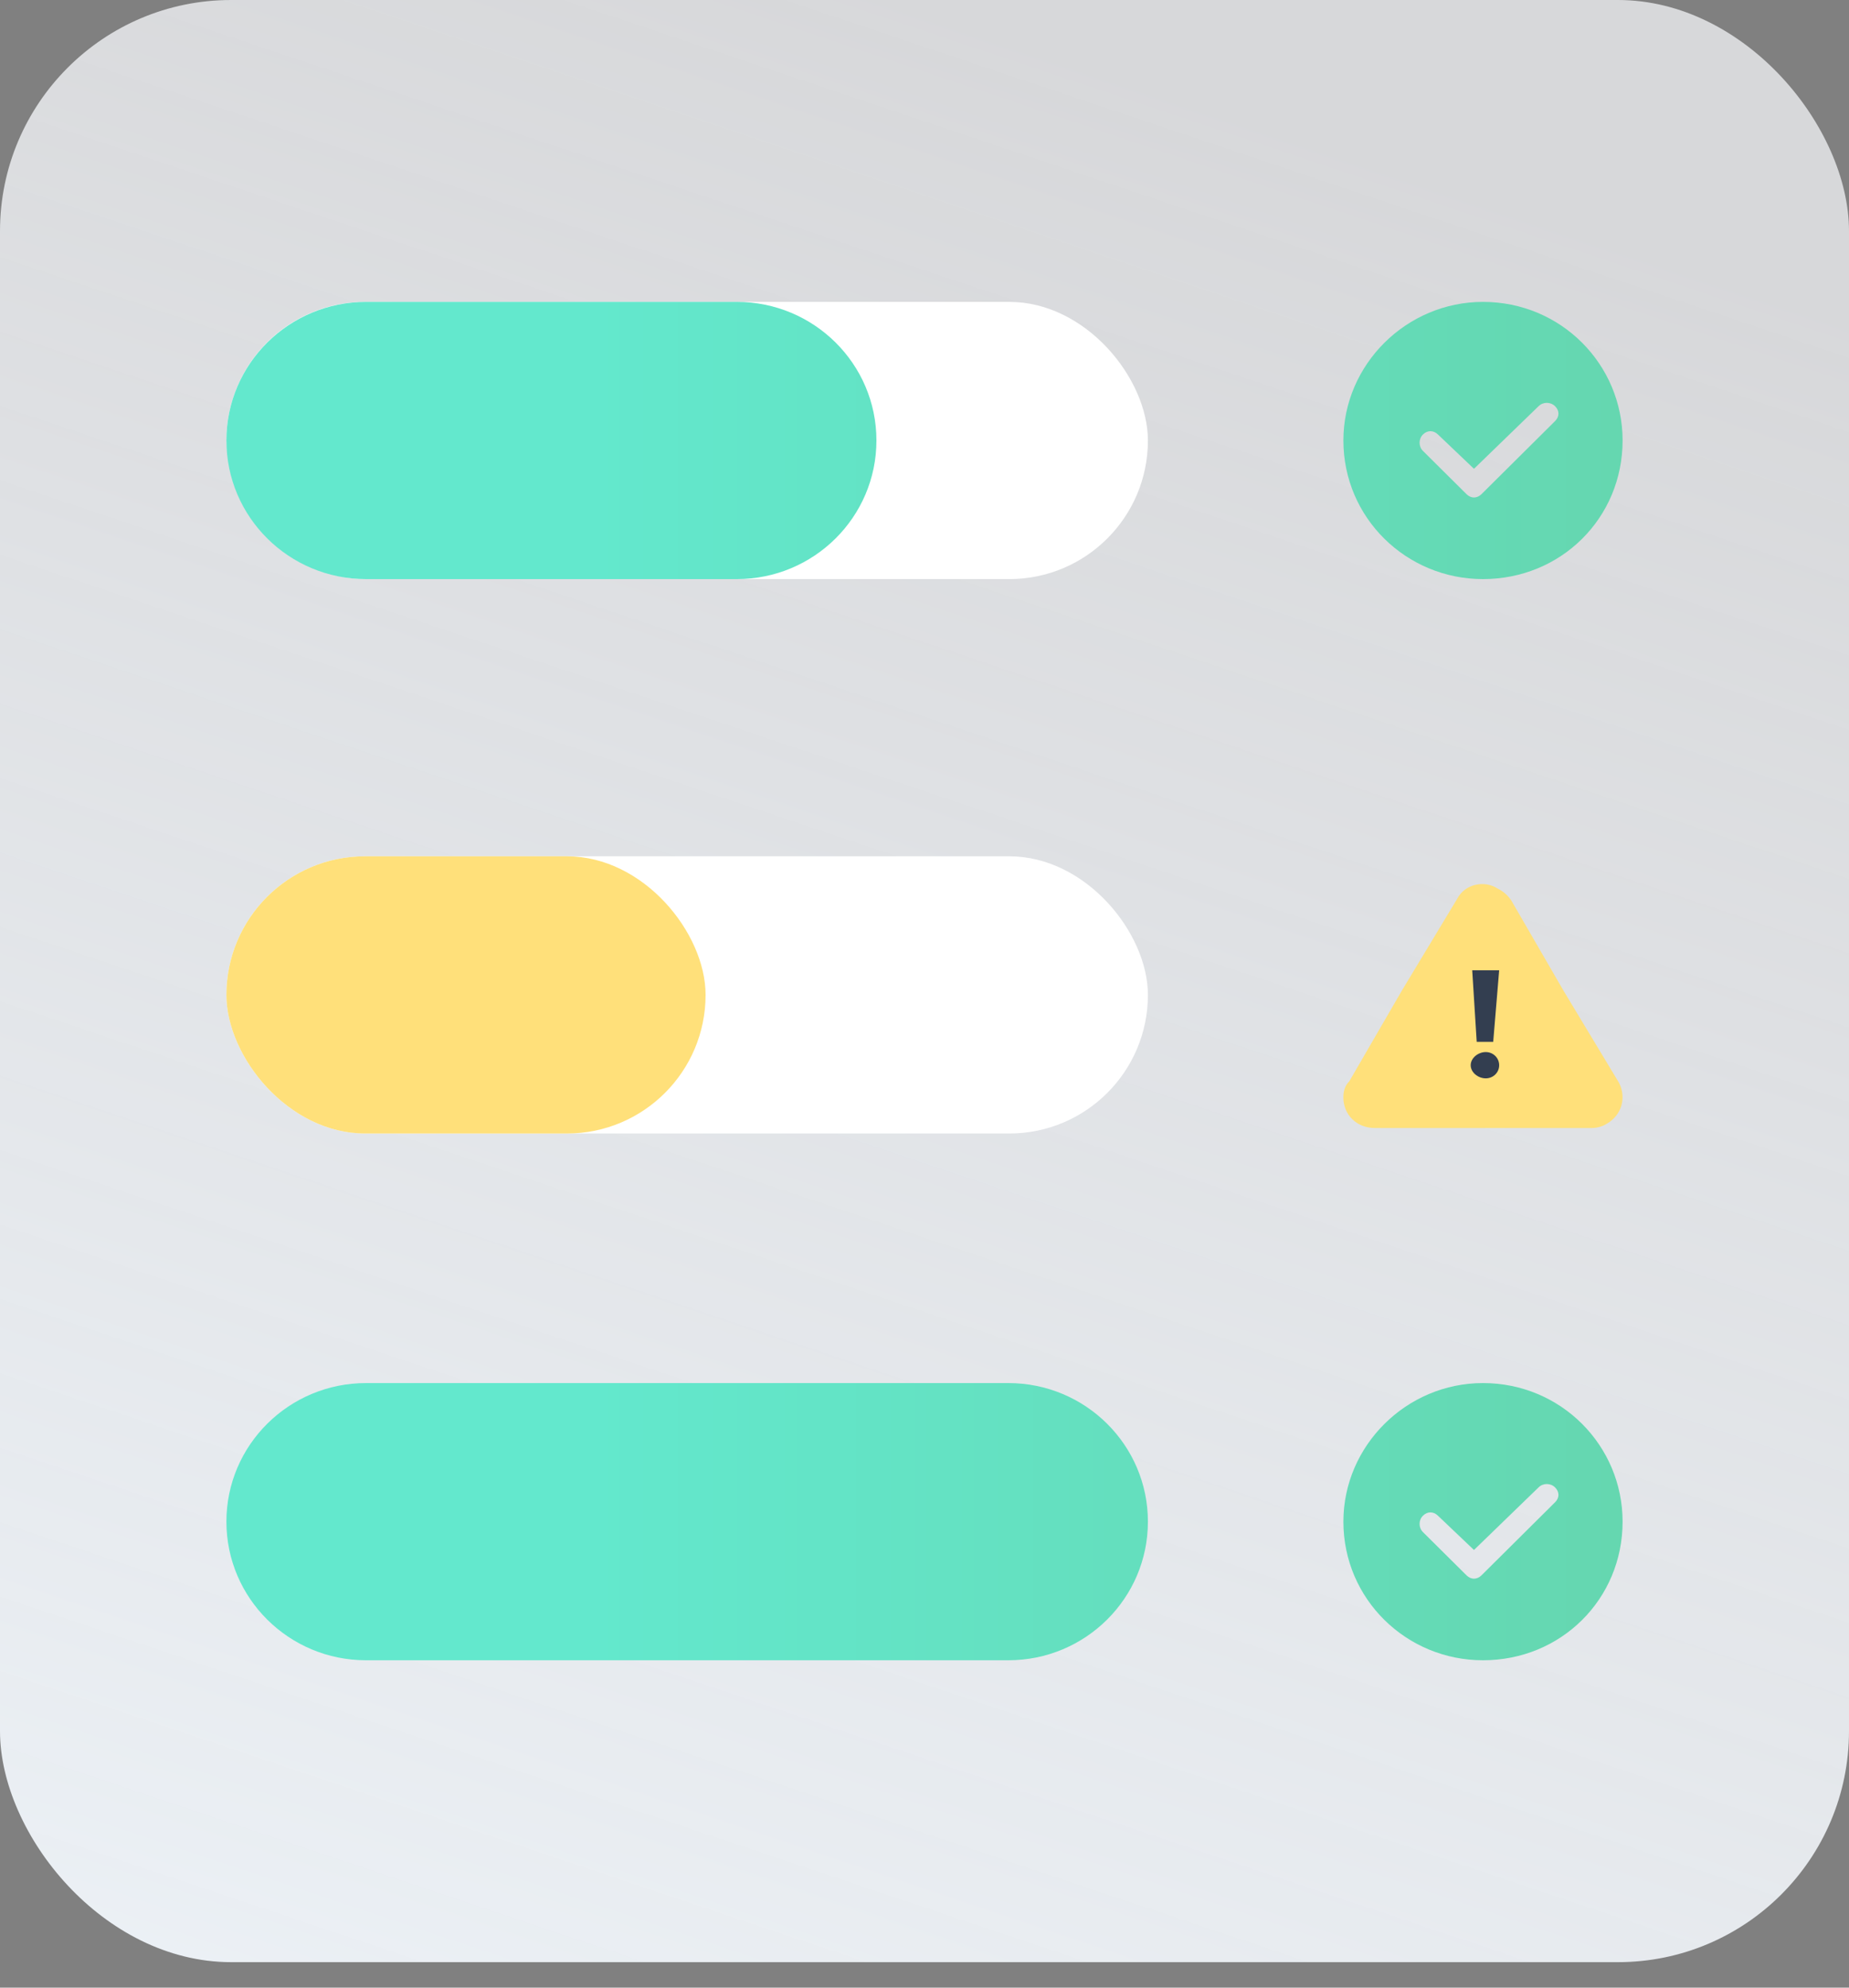 <svg width="40" height="43" viewBox="0 0 40 43" fill="none" xmlns="http://www.w3.org/2000/svg">
<rect x="0" y="0" width="40" height="43" fill="#808080" stroke="none"/>
<rect width="40" height="42.449" fill="black" fill-opacity="0"/>
<rect width="40" height="42.449" rx="5" fill="url(#paint0_linear)"/>
<rect width="30.205" height="29.388" fill="black" fill-opacity="0" transform="translate(4.898 6.531)"/>
<rect x="4.898" y="18.525" width="19.935" height="5.997" rx="2.999" fill="white"/>
<path d="M32.691 19.475L33.825 21.434L35.024 23.424C35.186 23.74 35.089 24.119 34.765 24.308C34.668 24.372 34.538 24.403 34.441 24.403H32.075H29.741C29.352 24.403 29.061 24.119 29.061 23.74C29.061 23.614 29.093 23.487 29.19 23.392L30.325 21.434L31.524 19.444C31.686 19.128 32.107 19.033 32.399 19.223C32.529 19.286 32.626 19.381 32.691 19.475Z" fill="#FFE07A"/>
<path fill-rule="evenodd" clip-rule="evenodd" d="M31.816 23.045C31.816 23.203 31.979 23.329 32.141 23.329C32.303 23.329 32.432 23.203 32.432 23.045C32.432 22.887 32.303 22.76 32.141 22.76C31.979 22.76 31.816 22.887 31.816 23.045ZM32.303 22.539L32.432 20.991H31.849L31.946 22.539H32.303Z" fill="#333E50"/>
<rect x="4.898" y="18.525" width="10.366" height="5.997" rx="2.999" fill="#FFE07A"/>
<rect x="4.898" y="6.531" width="19.935" height="5.997" rx="2.999" fill="white"/>
<path fill-rule="evenodd" clip-rule="evenodd" d="M32.082 6.531C33.771 6.531 35.102 7.885 35.102 9.529C35.102 11.206 33.771 12.528 32.082 12.528C30.426 12.528 29.062 11.206 29.062 9.529C29.062 7.885 30.426 6.531 32.082 6.531ZM30.783 9.755C30.686 9.658 30.686 9.497 30.783 9.4C30.88 9.304 31.01 9.304 31.108 9.4L31.887 10.142L33.284 8.788C33.381 8.691 33.544 8.691 33.641 8.788C33.739 8.884 33.739 9.013 33.641 9.11L32.05 10.69C31.952 10.787 31.822 10.787 31.725 10.69L30.783 9.755Z" fill="url(#paint1_linear)"/>
<path d="M4.898 9.529C4.898 7.873 6.251 6.531 7.919 6.531H15.94C17.608 6.531 18.96 7.873 18.96 9.529C18.96 11.185 17.608 12.528 15.94 12.528H7.919C6.251 12.528 4.898 11.185 4.898 9.529Z" fill="url(#paint2_linear)"/>
<path fill-rule="evenodd" clip-rule="evenodd" d="M32.082 29.921C33.771 29.921 35.102 31.275 35.102 32.919C35.102 34.596 33.771 35.918 32.082 35.918C30.426 35.918 29.062 34.596 29.062 32.919C29.062 31.275 30.426 29.921 32.082 29.921ZM30.783 33.145C30.686 33.048 30.686 32.887 30.783 32.791C30.88 32.694 31.01 32.694 31.108 32.791L31.887 33.532L33.284 32.178C33.381 32.081 33.544 32.081 33.641 32.178C33.739 32.275 33.739 32.404 33.641 32.5L32.05 34.08C31.952 34.177 31.822 34.177 31.725 34.08L30.783 33.145Z" fill="url(#paint3_linear)"/>
<path d="M4.898 32.919C4.898 31.263 6.251 29.921 7.919 29.921H21.813C23.481 29.921 24.833 31.263 24.833 32.919C24.833 34.576 23.481 35.918 21.813 35.918H7.919C6.251 35.918 4.898 34.576 4.898 32.919Z" fill="url(#paint4_linear)"/>
<defs>
<linearGradient id="paint0_linear" x1="20" y1="-4.35572e-07" x2="4.49" y2="46.122" gradientUnits="userSpaceOnUse">
<stop stop-color="#F4F5F8" stop-opacity="0.75"/>
<stop offset="1" stop-color="#ECF1F6"/>
</linearGradient>
<linearGradient id="paint1_linear" x1="12.752" y1="13.428" x2="39.633" y2="13.428" gradientUnits="userSpaceOnUse">
<stop stop-color="#63E8CD"/>
<stop offset="1" stop-color="#65D3AA"/>
</linearGradient>
<linearGradient id="paint2_linear" x1="12.752" y1="13.428" x2="39.633" y2="13.428" gradientUnits="userSpaceOnUse">
<stop stop-color="#63E8CD"/>
<stop offset="1" stop-color="#65D3AA"/>
</linearGradient>
<linearGradient id="paint3_linear" x1="12.752" y1="13.428" x2="39.633" y2="13.428" gradientUnits="userSpaceOnUse">
<stop stop-color="#63E8CD"/>
<stop offset="1" stop-color="#65D3AA"/>
</linearGradient>
<linearGradient id="paint4_linear" x1="12.752" y1="13.428" x2="39.633" y2="13.428" gradientUnits="userSpaceOnUse">
<stop stop-color="#63E8CD"/>
<stop offset="1" stop-color="#65D3AA"/>
</linearGradient>
</defs>
</svg>
